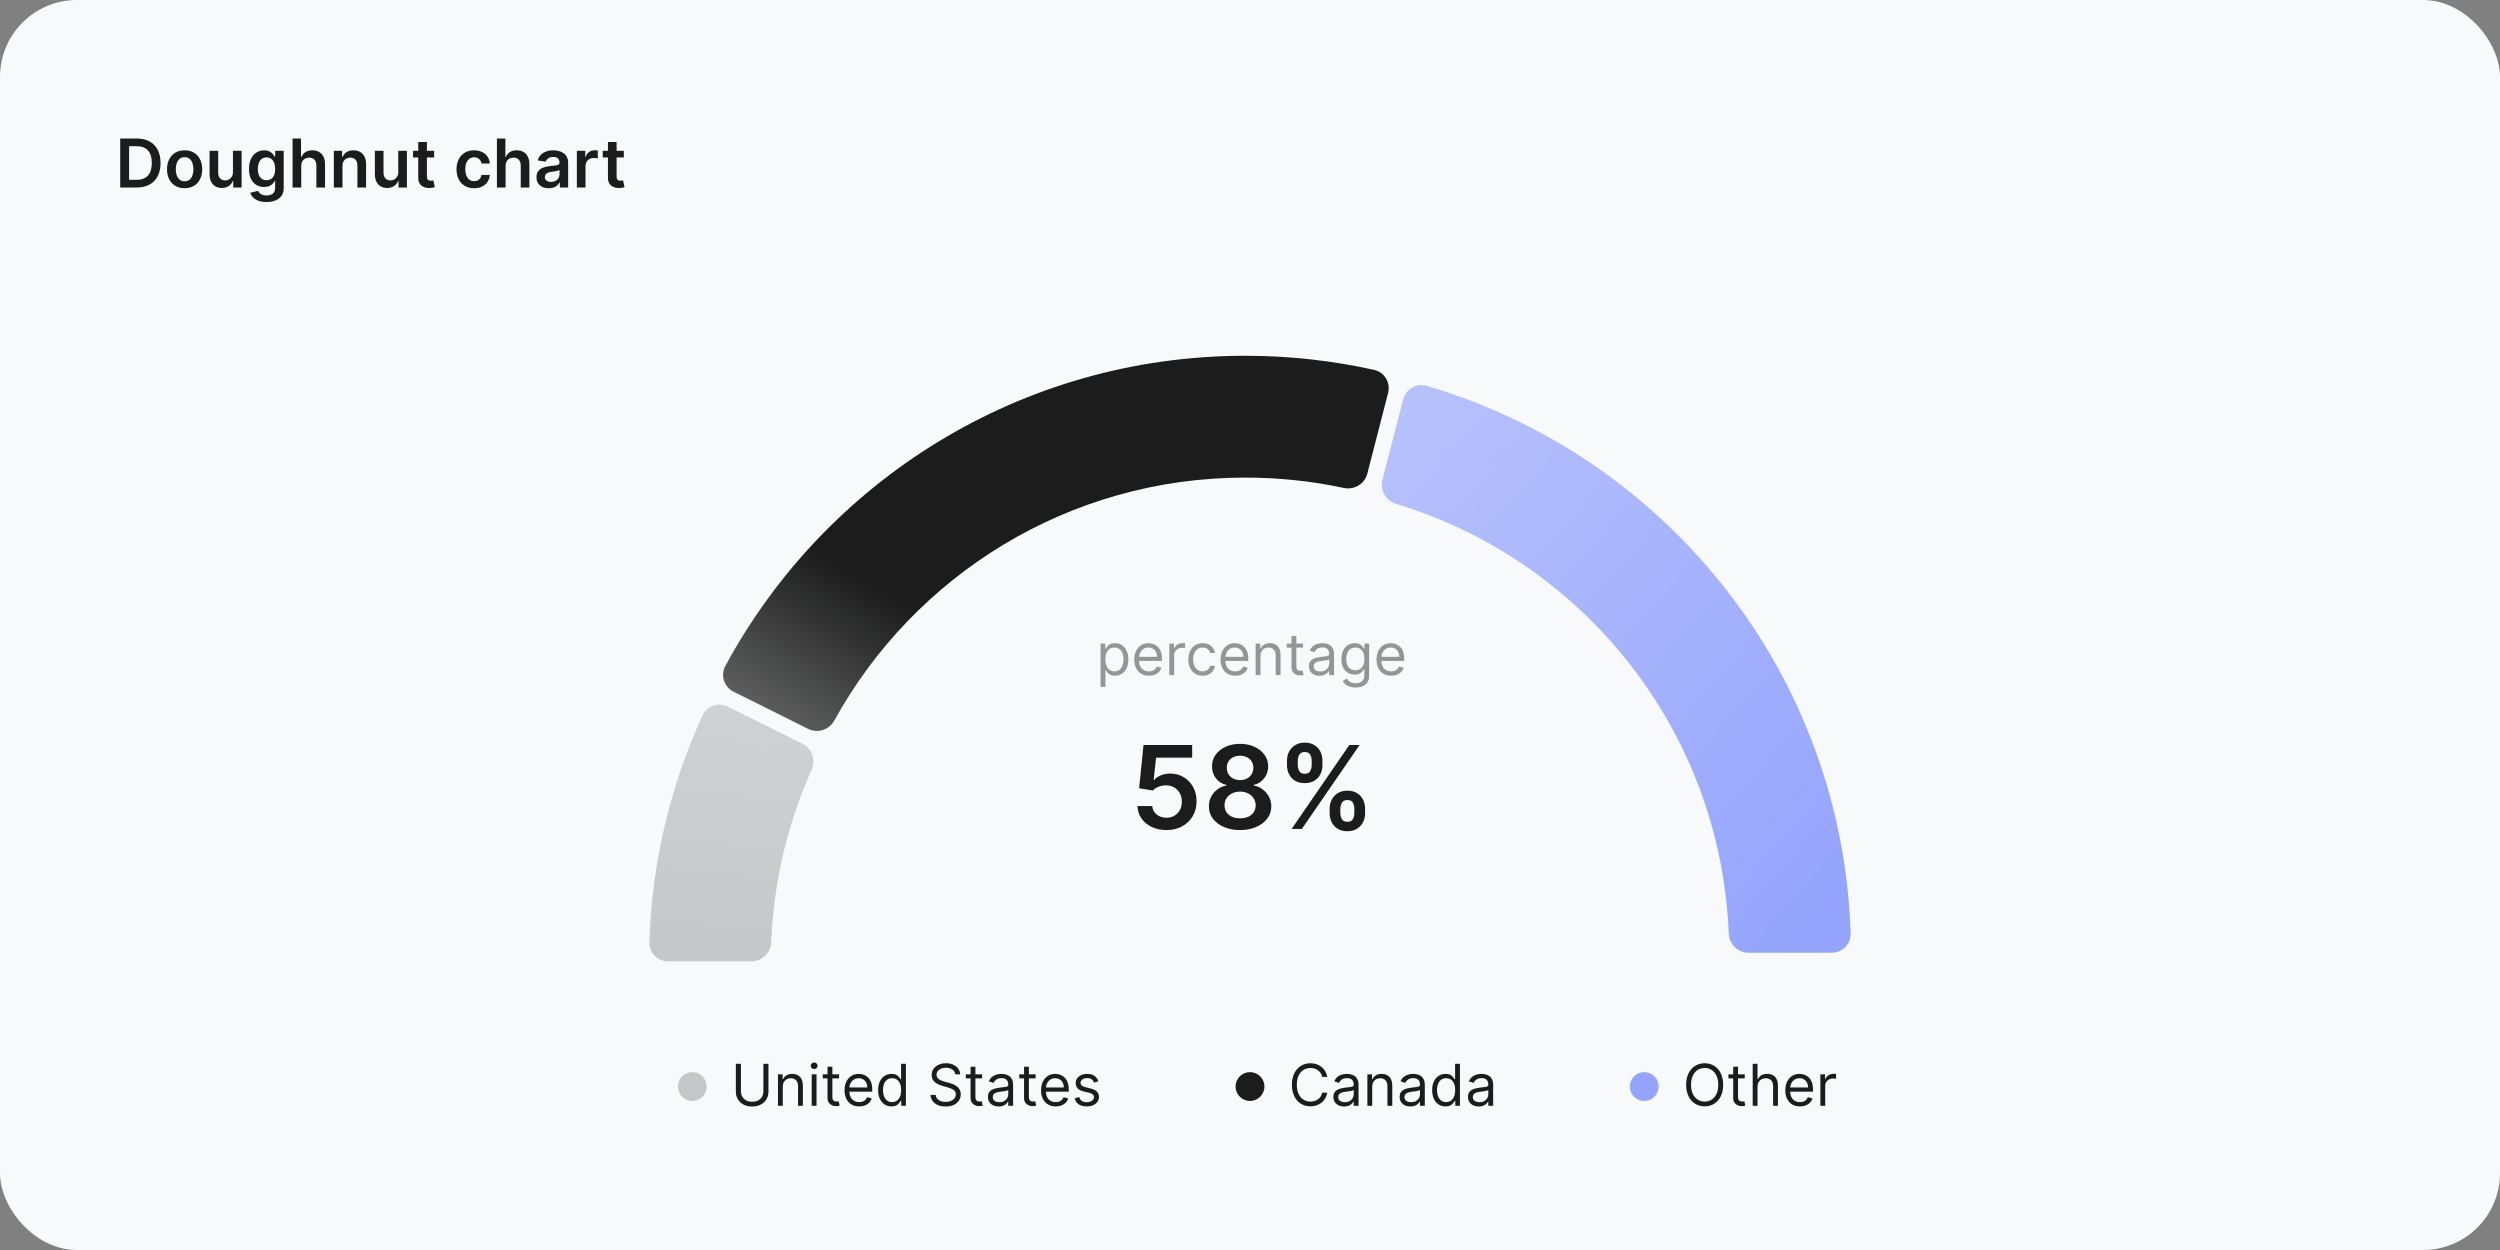 <svg width="520" height="260" viewBox="0 0 520 260" fill="none" xmlns="http://www.w3.org/2000/svg">
<rect x="0" y="0" width="520" height="260" fill="#808080" stroke="none"/>
<rect width="520" height="260" rx="16" fill="#F7F9FB"/>
<path d="M28.454 39H25.004V28.818H28.524C29.535 28.818 30.403 29.022 31.129 29.43C31.858 29.834 32.419 30.416 32.81 31.175C33.201 31.934 33.396 32.842 33.396 33.899C33.396 34.96 33.199 35.871 32.805 36.633C32.414 37.396 31.849 37.981 31.109 38.389C30.374 38.796 29.489 39 28.454 39ZM26.849 37.404H28.365C29.074 37.404 29.666 37.275 30.14 37.016C30.614 36.755 30.97 36.365 31.209 35.848C31.447 35.328 31.567 34.678 31.567 33.899C31.567 33.12 31.447 32.474 31.209 31.96C30.97 31.443 30.617 31.057 30.15 30.802C29.686 30.543 29.109 30.414 28.42 30.414H26.849V37.404ZM38.4 39.149C37.654 39.149 37.008 38.985 36.461 38.657C35.914 38.329 35.49 37.87 35.189 37.28C34.89 36.69 34.741 36.001 34.741 35.212C34.741 34.423 34.89 33.732 35.189 33.139C35.49 32.545 35.914 32.084 36.461 31.756C37.008 31.428 37.654 31.264 38.4 31.264C39.146 31.264 39.792 31.428 40.339 31.756C40.886 32.084 41.309 32.545 41.607 33.139C41.908 33.732 42.059 34.423 42.059 35.212C42.059 36.001 41.908 36.69 41.607 37.28C41.309 37.87 40.886 38.329 40.339 38.657C39.792 38.985 39.146 39.149 38.4 39.149ZM38.41 37.707C38.815 37.707 39.153 37.596 39.424 37.374C39.696 37.149 39.898 36.847 40.031 36.469C40.167 36.092 40.235 35.671 40.235 35.207C40.235 34.739 40.167 34.317 40.031 33.939C39.898 33.558 39.696 33.255 39.424 33.029C39.153 32.804 38.815 32.691 38.41 32.691C37.996 32.691 37.651 32.804 37.376 33.029C37.104 33.255 36.9 33.558 36.765 33.939C36.632 34.317 36.566 34.739 36.566 35.207C36.566 35.671 36.632 36.092 36.765 36.469C36.9 36.847 37.104 37.149 37.376 37.374C37.651 37.596 37.996 37.707 38.41 37.707ZM48.454 35.788V31.364H50.254V39H48.509V37.643H48.429C48.257 38.07 47.973 38.42 47.579 38.692C47.188 38.964 46.706 39.099 46.132 39.099C45.632 39.099 45.189 38.988 44.805 38.766C44.424 38.541 44.125 38.215 43.91 37.787C43.694 37.356 43.587 36.836 43.587 36.226V31.364H45.386V35.947C45.386 36.431 45.519 36.816 45.784 37.101C46.049 37.386 46.397 37.528 46.828 37.528C47.093 37.528 47.35 37.464 47.599 37.334C47.847 37.205 48.051 37.013 48.21 36.758C48.373 36.499 48.454 36.176 48.454 35.788ZM55.425 42.023C54.779 42.023 54.224 41.935 53.76 41.759C53.296 41.587 52.923 41.355 52.641 41.063C52.36 40.772 52.164 40.448 52.055 40.094L53.675 39.701C53.748 39.85 53.854 39.998 53.994 40.144C54.133 40.293 54.32 40.415 54.555 40.511C54.794 40.611 55.094 40.66 55.455 40.66C55.966 40.66 56.388 40.536 56.723 40.288C57.058 40.042 57.225 39.638 57.225 39.075V37.628H57.136C57.043 37.813 56.907 38.004 56.728 38.2C56.552 38.395 56.319 38.559 56.027 38.692C55.739 38.824 55.376 38.891 54.938 38.891C54.352 38.891 53.82 38.753 53.342 38.478C52.868 38.2 52.49 37.785 52.209 37.235C51.93 36.682 51.791 35.989 51.791 35.157C51.791 34.318 51.93 33.611 52.209 33.034C52.49 32.454 52.87 32.015 53.347 31.717C53.825 31.415 54.356 31.264 54.943 31.264C55.391 31.264 55.758 31.34 56.047 31.493C56.339 31.642 56.571 31.823 56.743 32.035C56.915 32.244 57.046 32.441 57.136 32.626H57.235V31.364H59.01V39.124C59.01 39.777 58.854 40.318 58.543 40.745C58.231 41.173 57.805 41.492 57.265 41.705C56.725 41.917 56.111 42.023 55.425 42.023ZM55.44 37.479C55.822 37.479 56.146 37.386 56.415 37.2C56.683 37.015 56.887 36.748 57.026 36.4C57.166 36.052 57.235 35.634 57.235 35.147C57.235 34.666 57.166 34.245 57.026 33.884C56.89 33.523 56.688 33.243 56.42 33.044C56.155 32.842 55.828 32.741 55.44 32.741C55.039 32.741 54.705 32.845 54.436 33.054C54.168 33.263 53.965 33.55 53.83 33.914C53.694 34.275 53.626 34.686 53.626 35.147C53.626 35.614 53.694 36.024 53.83 36.375C53.969 36.723 54.173 36.995 54.441 37.19C54.713 37.383 55.046 37.479 55.44 37.479ZM62.654 34.526V39H60.854V28.818H62.614V32.661H62.704C62.883 32.23 63.16 31.891 63.534 31.642C63.912 31.39 64.392 31.264 64.976 31.264C65.506 31.264 65.969 31.375 66.363 31.597C66.757 31.819 67.062 32.144 67.278 32.572C67.496 32.999 67.606 33.521 67.606 34.138V39H65.806V34.416C65.806 33.903 65.674 33.503 65.408 33.218C65.147 32.93 64.779 32.785 64.305 32.785C63.986 32.785 63.702 32.855 63.45 32.994C63.201 33.13 63.005 33.327 62.863 33.586C62.724 33.844 62.654 34.158 62.654 34.526ZM71.24 34.526V39H69.44V31.364H71.16V32.661H71.25C71.426 32.234 71.706 31.894 72.09 31.642C72.478 31.39 72.957 31.264 73.527 31.264C74.054 31.264 74.513 31.377 74.904 31.602C75.299 31.828 75.603 32.154 75.819 32.582C76.038 33.009 76.145 33.528 76.142 34.138V39H74.342V34.416C74.342 33.906 74.21 33.506 73.945 33.218C73.683 32.93 73.32 32.785 72.856 32.785C72.541 32.785 72.261 32.855 72.016 32.994C71.774 33.13 71.583 33.327 71.444 33.586C71.308 33.844 71.24 34.158 71.24 34.526ZM82.839 35.788V31.364H84.638V39H82.894V37.643H82.814C82.642 38.07 82.358 38.42 81.964 38.692C81.573 38.964 81.09 39.099 80.517 39.099C80.017 39.099 79.574 38.988 79.19 38.766C78.808 38.541 78.51 38.215 78.295 37.787C78.079 37.356 77.972 36.836 77.972 36.226V31.364H79.771V35.947C79.771 36.431 79.904 36.816 80.169 37.101C80.434 37.386 80.782 37.528 81.213 37.528C81.478 37.528 81.735 37.464 81.984 37.334C82.232 37.205 82.436 37.013 82.595 36.758C82.758 36.499 82.839 36.176 82.839 35.788ZM90.302 31.364V32.756H85.912V31.364H90.302ZM86.996 29.534H88.796V36.703C88.796 36.945 88.832 37.131 88.905 37.26C88.982 37.386 89.081 37.472 89.204 37.519C89.326 37.565 89.462 37.588 89.611 37.588C89.724 37.588 89.827 37.58 89.92 37.563C90.016 37.547 90.089 37.532 90.138 37.519L90.442 38.925C90.346 38.959 90.208 38.995 90.029 39.035C89.853 39.075 89.638 39.098 89.383 39.104C88.932 39.118 88.526 39.05 88.165 38.901C87.803 38.748 87.517 38.513 87.305 38.195C87.096 37.876 86.993 37.479 86.996 37.001V29.534ZM98.611 39.149C97.849 39.149 97.194 38.982 96.647 38.647C96.104 38.312 95.684 37.85 95.39 37.26C95.098 36.667 94.952 35.984 94.952 35.212C94.952 34.436 95.101 33.752 95.4 33.158C95.698 32.562 96.119 32.098 96.662 31.766C97.209 31.432 97.856 31.264 98.601 31.264C99.221 31.264 99.769 31.379 100.247 31.607C100.727 31.833 101.11 32.153 101.395 32.567C101.68 32.978 101.843 33.458 101.882 34.008H100.162C100.093 33.641 99.927 33.334 99.665 33.089C99.407 32.84 99.06 32.716 98.626 32.716C98.258 32.716 97.935 32.815 97.657 33.014C97.378 33.21 97.161 33.492 97.005 33.859C96.853 34.227 96.777 34.668 96.777 35.182C96.777 35.702 96.853 36.15 97.005 36.524C97.158 36.895 97.372 37.182 97.647 37.384C97.925 37.583 98.251 37.682 98.626 37.682C98.891 37.682 99.128 37.633 99.337 37.533C99.549 37.431 99.726 37.283 99.869 37.091C100.011 36.899 100.109 36.665 100.162 36.39H101.882C101.839 36.93 101.68 37.409 101.405 37.827C101.13 38.241 100.756 38.566 100.282 38.801C99.808 39.033 99.251 39.149 98.611 39.149ZM105.16 34.526V39H103.36V28.818H105.12V32.661H105.21C105.389 32.23 105.665 31.891 106.04 31.642C106.418 31.39 106.898 31.264 107.482 31.264C108.012 31.264 108.474 31.375 108.869 31.597C109.263 31.819 109.568 32.144 109.784 32.572C110.002 32.999 110.112 33.521 110.112 34.138V39H108.312V34.416C108.312 33.903 108.179 33.503 107.914 33.218C107.652 32.93 107.285 32.785 106.811 32.785C106.492 32.785 106.207 32.855 105.955 32.994C105.707 33.13 105.511 33.327 105.369 33.586C105.23 33.844 105.16 34.158 105.16 34.526ZM114.144 39.154C113.66 39.154 113.224 39.068 112.836 38.896C112.452 38.72 112.147 38.461 111.921 38.12C111.699 37.779 111.588 37.358 111.588 36.857C111.588 36.426 111.668 36.07 111.827 35.788C111.986 35.507 112.203 35.281 112.478 35.112C112.753 34.943 113.063 34.816 113.408 34.729C113.756 34.64 114.115 34.575 114.487 34.535C114.934 34.489 115.297 34.448 115.575 34.411C115.854 34.371 116.056 34.312 116.182 34.232C116.311 34.149 116.376 34.022 116.376 33.849V33.82C116.376 33.445 116.265 33.155 116.043 32.95C115.821 32.744 115.501 32.641 115.083 32.641C114.642 32.641 114.293 32.737 114.034 32.93C113.779 33.122 113.607 33.349 113.517 33.611L111.837 33.372C111.969 32.908 112.188 32.52 112.493 32.209C112.798 31.894 113.171 31.659 113.612 31.503C114.052 31.344 114.54 31.264 115.073 31.264C115.441 31.264 115.807 31.307 116.172 31.393C116.537 31.48 116.87 31.622 117.171 31.821C117.473 32.017 117.715 32.283 117.897 32.621C118.083 32.959 118.176 33.382 118.176 33.889V39H116.445V37.951H116.386C116.276 38.163 116.122 38.362 115.923 38.548C115.728 38.73 115.481 38.877 115.183 38.99C114.888 39.099 114.541 39.154 114.144 39.154ZM114.611 37.832C114.972 37.832 115.285 37.76 115.551 37.618C115.816 37.472 116.02 37.28 116.162 37.041C116.308 36.803 116.381 36.542 116.381 36.261V35.361C116.325 35.407 116.228 35.45 116.093 35.49C115.96 35.53 115.811 35.565 115.645 35.594C115.479 35.624 115.315 35.651 115.153 35.674C114.99 35.697 114.85 35.717 114.73 35.734C114.462 35.77 114.222 35.83 114.009 35.913C113.797 35.995 113.63 36.111 113.507 36.261C113.385 36.407 113.323 36.595 113.323 36.827C113.323 37.159 113.444 37.409 113.686 37.578C113.928 37.747 114.236 37.832 114.611 37.832ZM119.985 39V31.364H121.73V32.636H121.81C121.949 32.196 122.188 31.856 122.526 31.617C122.867 31.375 123.257 31.254 123.694 31.254C123.794 31.254 123.905 31.259 124.027 31.269C124.153 31.276 124.258 31.287 124.34 31.304V32.959C124.264 32.933 124.143 32.91 123.977 32.89C123.815 32.867 123.658 32.855 123.505 32.855C123.177 32.855 122.882 32.926 122.62 33.069C122.362 33.208 122.158 33.402 122.009 33.651C121.86 33.899 121.785 34.186 121.785 34.511V39H119.985ZM129.759 31.364V32.756H125.369V31.364H129.759ZM126.453 29.534H128.253V36.703C128.253 36.945 128.289 37.131 128.362 37.26C128.439 37.386 128.538 37.472 128.661 37.519C128.783 37.565 128.919 37.588 129.068 37.588C129.181 37.588 129.284 37.58 129.377 37.563C129.473 37.547 129.546 37.532 129.595 37.519L129.899 38.925C129.802 38.959 129.665 38.995 129.486 39.035C129.31 39.075 129.095 39.098 128.84 39.104C128.389 39.118 127.983 39.05 127.622 38.901C127.26 38.748 126.974 38.513 126.762 38.195C126.553 37.876 126.45 37.479 126.453 37.001V29.534Z" fill="#1C1C1C"/>
<path d="M242.619 172.651C241.483 172.651 240.466 172.438 239.568 172.012C238.67 171.58 237.957 170.989 237.429 170.239C236.906 169.489 236.628 168.631 236.594 167.665H239.662C239.719 168.381 240.028 168.966 240.591 169.421C241.153 169.869 241.83 170.094 242.619 170.094C243.239 170.094 243.79 169.952 244.273 169.668C244.756 169.384 245.136 168.989 245.415 168.483C245.693 167.977 245.83 167.401 245.824 166.753C245.83 166.094 245.69 165.509 245.406 164.997C245.122 164.486 244.733 164.085 244.239 163.796C243.744 163.5 243.176 163.352 242.534 163.352C242.011 163.347 241.497 163.443 240.991 163.642C240.486 163.841 240.085 164.102 239.79 164.426L236.935 163.958L237.847 154.958H247.972V157.6H240.463L239.96 162.227H240.062C240.386 161.847 240.844 161.531 241.435 161.281C242.026 161.026 242.673 160.898 243.378 160.898C244.435 160.898 245.378 161.148 246.207 161.648C247.037 162.142 247.69 162.824 248.168 163.693C248.645 164.563 248.884 165.557 248.884 166.676C248.884 167.83 248.616 168.858 248.082 169.762C247.554 170.659 246.818 171.367 245.875 171.884C244.938 172.395 243.852 172.651 242.619 172.651ZM257.943 172.651C256.676 172.651 255.551 172.438 254.568 172.012C253.591 171.585 252.824 171.003 252.267 170.264C251.716 169.52 251.443 168.676 251.449 167.733C251.443 167 251.602 166.327 251.926 165.713C252.25 165.1 252.688 164.588 253.239 164.179C253.795 163.764 254.415 163.5 255.097 163.387V163.267C254.199 163.068 253.472 162.611 252.915 161.895C252.364 161.173 252.091 160.341 252.097 159.398C252.091 158.5 252.341 157.699 252.847 156.994C253.352 156.29 254.045 155.736 254.926 155.333C255.807 154.923 256.813 154.719 257.943 154.719C259.063 154.719 260.06 154.923 260.935 155.333C261.815 155.736 262.509 156.29 263.014 156.994C263.526 157.699 263.781 158.5 263.781 159.398C263.781 160.341 263.5 161.173 262.938 161.895C262.381 162.611 261.662 163.068 260.781 163.267V163.387C261.463 163.5 262.077 163.764 262.622 164.179C263.173 164.588 263.611 165.1 263.935 165.713C264.264 166.327 264.429 167 264.429 167.733C264.429 168.676 264.151 169.52 263.594 170.264C263.037 171.003 262.27 171.585 261.293 172.012C260.321 172.438 259.205 172.651 257.943 172.651ZM257.943 170.213C258.597 170.213 259.165 170.102 259.648 169.881C260.131 169.654 260.506 169.335 260.773 168.926C261.04 168.517 261.176 168.046 261.182 167.512C261.176 166.955 261.031 166.463 260.747 166.037C260.469 165.605 260.085 165.267 259.597 165.023C259.114 164.779 258.563 164.656 257.943 164.656C257.318 164.656 256.761 164.779 256.273 165.023C255.784 165.267 255.398 165.605 255.114 166.037C254.835 166.463 254.699 166.955 254.705 167.512C254.699 168.046 254.83 168.517 255.097 168.926C255.364 169.33 255.739 169.645 256.222 169.872C256.71 170.1 257.284 170.213 257.943 170.213ZM257.943 162.262C258.477 162.262 258.949 162.154 259.358 161.938C259.773 161.722 260.099 161.421 260.338 161.034C260.577 160.648 260.699 160.202 260.705 159.696C260.699 159.196 260.58 158.759 260.347 158.384C260.114 158.003 259.79 157.71 259.375 157.506C258.96 157.296 258.483 157.191 257.943 157.191C257.392 157.191 256.906 157.296 256.486 157.506C256.071 157.71 255.747 158.003 255.514 158.384C255.287 158.759 255.176 159.196 255.182 159.696C255.176 160.202 255.29 160.648 255.523 161.034C255.761 161.415 256.088 161.716 256.503 161.938C256.923 162.154 257.403 162.262 257.943 162.262ZM276.563 169.139V168.219C276.563 167.543 276.705 166.921 276.989 166.352C277.279 165.784 277.7 165.327 278.251 164.98C278.802 164.634 279.469 164.46 280.254 164.46C281.06 164.46 281.737 164.634 282.282 164.98C282.827 165.321 283.239 165.776 283.518 166.344C283.802 166.912 283.944 167.537 283.944 168.219V169.139C283.944 169.816 283.802 170.438 283.518 171.006C283.234 171.574 282.816 172.031 282.265 172.378C281.719 172.725 281.049 172.898 280.254 172.898C279.458 172.898 278.785 172.725 278.234 172.378C277.683 172.031 277.265 171.574 276.981 171.006C276.702 170.438 276.563 169.816 276.563 169.139ZM278.788 168.219V169.139C278.788 169.588 278.896 170 279.112 170.375C279.327 170.75 279.708 170.938 280.254 170.938C280.805 170.938 281.183 170.753 281.387 170.384C281.597 170.009 281.702 169.594 281.702 169.139V168.219C281.702 167.764 281.603 167.35 281.404 166.975C281.205 166.594 280.822 166.404 280.254 166.404C279.719 166.404 279.342 166.594 279.12 166.975C278.898 167.35 278.788 167.764 278.788 168.219ZM267.691 159.151V158.23C267.691 157.548 267.836 156.923 268.126 156.355C268.415 155.787 268.836 155.333 269.387 154.992C269.938 154.645 270.606 154.472 271.39 154.472C272.191 154.472 272.864 154.645 273.41 154.992C273.961 155.333 274.376 155.787 274.654 156.355C274.933 156.923 275.072 157.548 275.072 158.23V159.151C275.072 159.833 274.93 160.458 274.646 161.026C274.367 161.588 273.952 162.04 273.401 162.381C272.85 162.722 272.18 162.892 271.39 162.892C270.589 162.892 269.913 162.722 269.362 162.381C268.816 162.04 268.401 161.585 268.117 161.017C267.833 160.449 267.691 159.827 267.691 159.151ZM269.933 158.23V159.151C269.933 159.605 270.038 160.02 270.248 160.395C270.464 160.764 270.844 160.949 271.39 160.949C271.935 160.949 272.31 160.764 272.515 160.395C272.725 160.02 272.83 159.605 272.83 159.151V158.23C272.83 157.776 272.731 157.361 272.532 156.986C272.333 156.605 271.952 156.415 271.39 156.415C270.85 156.415 270.472 156.605 270.256 156.986C270.04 157.367 269.933 157.781 269.933 158.23ZM268.663 172.412L280.663 154.958H282.793L270.793 172.412H268.663Z" fill="#1C1C1C"/>
<path d="M228.92 142.867V133.867H229.892V134.906H230.011C230.085 134.793 230.188 134.648 230.318 134.472C230.452 134.293 230.642 134.134 230.889 133.994C231.139 133.852 231.477 133.781 231.903 133.781C232.455 133.781 232.94 133.919 233.361 134.195C233.781 134.47 234.109 134.861 234.345 135.367C234.581 135.872 234.699 136.469 234.699 137.156C234.699 137.85 234.581 138.45 234.345 138.959C234.109 139.465 233.783 139.857 233.365 140.135C232.947 140.411 232.466 140.548 231.92 140.548C231.5 140.548 231.163 140.479 230.911 140.34C230.658 140.198 230.463 140.037 230.327 139.858C230.19 139.676 230.085 139.526 230.011 139.406H229.926V142.867H228.92ZM229.909 137.139C229.909 137.634 229.982 138.07 230.126 138.448C230.271 138.823 230.483 139.117 230.761 139.33C231.04 139.54 231.381 139.645 231.784 139.645C232.205 139.645 232.555 139.534 232.837 139.313C233.121 139.088 233.334 138.787 233.476 138.409C233.621 138.029 233.693 137.605 233.693 137.139C233.693 136.679 233.622 136.264 233.48 135.895C233.341 135.523 233.129 135.229 232.845 135.013C232.564 134.794 232.21 134.685 231.784 134.685C231.375 134.685 231.031 134.789 230.753 134.996C230.474 135.2 230.264 135.487 230.122 135.857C229.98 136.223 229.909 136.651 229.909 137.139ZM238.977 140.548C238.347 140.548 237.803 140.409 237.345 140.131C236.891 139.85 236.54 139.458 236.293 138.955C236.048 138.449 235.926 137.861 235.926 137.191C235.926 136.52 236.048 135.929 236.293 135.418C236.54 134.904 236.884 134.503 237.324 134.216C237.767 133.926 238.284 133.781 238.875 133.781C239.216 133.781 239.553 133.838 239.885 133.952C240.217 134.066 240.52 134.25 240.793 134.506C241.065 134.759 241.283 135.094 241.445 135.512C241.607 135.929 241.688 136.443 241.688 137.054V137.48H236.642V136.611H240.665C240.665 136.242 240.591 135.912 240.443 135.622C240.298 135.333 240.091 135.104 239.821 134.936C239.554 134.769 239.239 134.685 238.875 134.685C238.474 134.685 238.128 134.784 237.835 134.983C237.545 135.179 237.322 135.435 237.166 135.75C237.01 136.066 236.932 136.404 236.932 136.764V137.344C236.932 137.838 237.017 138.257 237.188 138.601C237.361 138.942 237.601 139.202 237.908 139.381C238.214 139.557 238.571 139.645 238.977 139.645C239.241 139.645 239.48 139.608 239.693 139.534C239.909 139.458 240.095 139.344 240.251 139.193C240.408 139.04 240.528 138.85 240.614 138.622L241.585 138.895C241.483 139.225 241.311 139.514 241.07 139.764C240.828 140.012 240.53 140.205 240.175 140.344C239.82 140.48 239.42 140.548 238.977 140.548ZM243.217 140.412V133.867H244.189V134.855H244.257C244.376 134.531 244.592 134.269 244.905 134.067C245.217 133.865 245.57 133.764 245.962 133.764C246.036 133.764 246.128 133.766 246.239 133.769C246.349 133.771 246.433 133.776 246.49 133.781V134.804C246.456 134.796 246.378 134.783 246.256 134.766C246.136 134.746 246.01 134.736 245.876 134.736C245.558 134.736 245.274 134.803 245.024 134.936C244.777 135.067 244.581 135.249 244.436 135.482C244.294 135.712 244.223 135.975 244.223 136.27V140.412H243.217ZM250.142 140.548C249.528 140.548 249 140.404 248.557 140.114C248.114 139.824 247.773 139.425 247.534 138.916C247.295 138.408 247.176 137.827 247.176 137.173C247.176 136.509 247.298 135.922 247.543 135.414C247.79 134.902 248.134 134.503 248.574 134.216C249.017 133.926 249.534 133.781 250.125 133.781C250.585 133.781 251 133.867 251.369 134.037C251.739 134.208 252.041 134.446 252.277 134.753C252.513 135.06 252.659 135.418 252.716 135.827H251.71C251.634 135.529 251.463 135.264 251.199 135.034C250.938 134.801 250.585 134.685 250.142 134.685C249.75 134.685 249.406 134.787 249.111 134.992C248.818 135.193 248.589 135.479 248.425 135.848C248.263 136.215 248.182 136.645 248.182 137.139C248.182 137.645 248.261 138.085 248.42 138.46C248.582 138.835 248.81 139.127 249.102 139.334C249.398 139.541 249.744 139.645 250.142 139.645C250.403 139.645 250.641 139.6 250.854 139.509C251.067 139.418 251.247 139.287 251.395 139.117C251.543 138.946 251.648 138.742 251.71 138.503H252.716C252.659 138.889 252.518 139.237 252.294 139.547C252.072 139.854 251.778 140.098 251.412 140.28C251.048 140.459 250.625 140.548 250.142 140.548ZM256.93 140.548C256.3 140.548 255.756 140.409 255.298 140.131C254.844 139.85 254.493 139.458 254.246 138.955C254.001 138.449 253.879 137.861 253.879 137.191C253.879 136.52 254.001 135.929 254.246 135.418C254.493 134.904 254.837 134.503 255.277 134.216C255.72 133.926 256.237 133.781 256.828 133.781C257.169 133.781 257.506 133.838 257.838 133.952C258.17 134.066 258.473 134.25 258.746 134.506C259.018 134.759 259.236 135.094 259.398 135.512C259.56 135.929 259.641 136.443 259.641 137.054V137.48H254.595V136.611H258.618C258.618 136.242 258.544 135.912 258.396 135.622C258.251 135.333 258.044 135.104 257.774 134.936C257.507 134.769 257.192 134.685 256.828 134.685C256.428 134.685 256.081 134.784 255.788 134.983C255.499 135.179 255.276 135.435 255.119 135.75C254.963 136.066 254.885 136.404 254.885 136.764V137.344C254.885 137.838 254.97 138.257 255.141 138.601C255.314 138.942 255.554 139.202 255.861 139.381C256.168 139.557 256.524 139.645 256.93 139.645C257.195 139.645 257.433 139.608 257.646 139.534C257.862 139.458 258.048 139.344 258.205 139.193C258.361 139.04 258.482 138.85 258.567 138.622L259.538 138.895C259.436 139.225 259.264 139.514 259.023 139.764C258.781 140.012 258.483 140.205 258.128 140.344C257.773 140.48 257.374 140.548 256.93 140.548ZM262.176 136.475V140.412H261.17V133.867H262.142V134.889H262.227C262.381 134.557 262.614 134.29 262.926 134.088C263.239 133.884 263.642 133.781 264.136 133.781C264.58 133.781 264.967 133.872 265.3 134.054C265.632 134.233 265.891 134.506 266.075 134.872C266.26 135.236 266.352 135.696 266.352 136.253V140.412H265.347V136.321C265.347 135.807 265.213 135.406 264.946 135.119C264.679 134.83 264.313 134.685 263.847 134.685C263.526 134.685 263.239 134.754 262.986 134.894C262.736 135.033 262.538 135.236 262.393 135.503C262.249 135.77 262.176 136.094 262.176 136.475ZM271.037 133.867V134.719H267.645V133.867H271.037ZM268.633 132.298H269.639V138.537C269.639 138.821 269.68 139.034 269.762 139.176C269.848 139.316 269.956 139.409 270.086 139.458C270.22 139.503 270.36 139.526 270.508 139.526C270.619 139.526 270.71 139.52 270.781 139.509C270.852 139.494 270.909 139.483 270.951 139.475L271.156 140.378C271.088 140.404 270.993 140.429 270.87 140.455C270.748 140.483 270.593 140.497 270.406 140.497C270.122 140.497 269.843 140.436 269.571 140.314C269.301 140.192 269.076 140.006 268.897 139.756C268.721 139.506 268.633 139.191 268.633 138.81V132.298ZM274.475 140.566C274.061 140.566 273.684 140.487 273.346 140.331C273.008 140.172 272.74 139.943 272.541 139.645C272.342 139.344 272.243 138.98 272.243 138.554C272.243 138.179 272.316 137.875 272.464 137.642C272.612 137.406 272.809 137.222 273.056 137.088C273.304 136.955 273.576 136.855 273.875 136.79C274.176 136.722 274.478 136.668 274.782 136.628C275.18 136.577 275.502 136.539 275.75 136.513C276 136.485 276.181 136.438 276.295 136.372C276.412 136.307 276.47 136.193 276.47 136.031V135.997C276.47 135.577 276.355 135.25 276.125 135.017C275.897 134.784 275.552 134.668 275.089 134.668C274.609 134.668 274.233 134.773 273.96 134.983C273.687 135.193 273.495 135.418 273.385 135.656L272.43 135.316C272.6 134.918 272.828 134.608 273.112 134.387C273.399 134.162 273.711 134.006 274.049 133.918C274.39 133.827 274.725 133.781 275.055 133.781C275.265 133.781 275.507 133.807 275.779 133.858C276.055 133.906 276.321 134.007 276.576 134.161C276.835 134.314 277.049 134.546 277.22 134.855C277.39 135.165 277.475 135.58 277.475 136.1V140.412H276.47V139.526H276.419C276.35 139.668 276.237 139.82 276.078 139.982C275.919 140.144 275.707 140.281 275.443 140.395C275.179 140.509 274.856 140.566 274.475 140.566ZM274.629 139.662C275.027 139.662 275.362 139.584 275.635 139.428C275.91 139.271 276.118 139.07 276.257 138.823C276.399 138.575 276.47 138.316 276.47 138.043V137.122C276.427 137.173 276.333 137.22 276.189 137.263C276.047 137.303 275.882 137.338 275.694 137.369C275.51 137.398 275.329 137.423 275.153 137.446C274.98 137.466 274.839 137.483 274.731 137.497C274.47 137.531 274.225 137.587 273.998 137.664C273.774 137.737 273.592 137.85 273.453 138C273.316 138.148 273.248 138.35 273.248 138.605C273.248 138.955 273.377 139.219 273.636 139.398C273.897 139.574 274.228 139.662 274.629 139.662ZM281.953 143.003C281.467 143.003 281.05 142.941 280.7 142.816C280.351 142.693 280.06 142.531 279.827 142.33C279.597 142.131 279.413 141.918 279.277 141.691L280.078 141.128C280.169 141.247 280.284 141.384 280.423 141.537C280.563 141.693 280.753 141.828 280.994 141.942C281.239 142.058 281.558 142.117 281.953 142.117C282.482 142.117 282.918 141.989 283.261 141.733C283.605 141.477 283.777 141.077 283.777 140.531V139.202H283.692C283.618 139.321 283.513 139.469 283.376 139.645C283.243 139.818 283.05 139.973 282.797 140.11C282.547 140.243 282.209 140.31 281.783 140.31C281.254 140.31 280.78 140.185 280.359 139.935C279.942 139.685 279.611 139.321 279.366 138.844C279.125 138.367 279.004 137.787 279.004 137.105C279.004 136.435 279.122 135.851 279.358 135.354C279.594 134.854 279.922 134.468 280.342 134.195C280.763 133.919 281.249 133.781 281.8 133.781C282.226 133.781 282.564 133.852 282.814 133.994C283.067 134.134 283.26 134.293 283.393 134.472C283.53 134.648 283.635 134.793 283.709 134.906H283.811V133.867H284.783V140.6C284.783 141.162 284.655 141.619 284.399 141.972C284.146 142.327 283.805 142.587 283.376 142.752C282.95 142.919 282.476 143.003 281.953 143.003ZM281.919 139.406C282.322 139.406 282.663 139.314 282.942 139.129C283.22 138.945 283.432 138.679 283.577 138.333C283.722 137.986 283.794 137.571 283.794 137.088C283.794 136.617 283.723 136.2 283.581 135.84C283.439 135.479 283.229 135.196 282.95 134.992C282.672 134.787 282.328 134.685 281.919 134.685C281.493 134.685 281.138 134.793 280.854 135.009C280.572 135.225 280.361 135.514 280.219 135.878C280.08 136.242 280.01 136.645 280.01 137.088C280.01 137.543 280.081 137.945 280.223 138.294C280.368 138.641 280.581 138.914 280.862 139.112C281.146 139.308 281.499 139.406 281.919 139.406ZM289.368 140.548C288.737 140.548 288.193 140.409 287.736 140.131C287.281 139.85 286.93 139.458 286.683 138.955C286.439 138.449 286.317 137.861 286.317 137.191C286.317 136.52 286.439 135.929 286.683 135.418C286.93 134.904 287.274 134.503 287.714 134.216C288.158 133.926 288.675 133.781 289.266 133.781C289.607 133.781 289.943 133.838 290.276 133.952C290.608 134.066 290.911 134.25 291.183 134.506C291.456 134.759 291.673 135.094 291.835 135.512C291.997 135.929 292.078 136.443 292.078 137.054V137.48H287.033V136.611H291.055C291.055 136.242 290.982 135.912 290.834 135.622C290.689 135.333 290.482 135.104 290.212 134.936C289.945 134.769 289.629 134.685 289.266 134.685C288.865 134.685 288.518 134.784 288.226 134.983C287.936 135.179 287.713 135.435 287.557 135.75C287.401 136.066 287.322 136.404 287.322 136.764V137.344C287.322 137.838 287.408 138.257 287.578 138.601C287.751 138.942 287.991 139.202 288.298 139.381C288.605 139.557 288.962 139.645 289.368 139.645C289.632 139.645 289.871 139.608 290.084 139.534C290.3 139.458 290.486 139.344 290.642 139.193C290.798 139.04 290.919 138.85 291.004 138.622L291.976 138.895C291.874 139.225 291.702 139.514 291.46 139.764C291.219 140.012 290.92 140.205 290.565 140.344C290.21 140.48 289.811 140.548 289.368 140.548Z" fill="black" fill-opacity="0.4"/>
<path fill-rule="evenodd" clip-rule="evenodd" d="M166.946 154.727C168.923 155.713 169.719 158.111 168.815 160.127C163.884 171.131 160.931 183.221 160.418 195.962C160.329 198.169 158.547 199.961 156.338 199.961H139C136.791 199.961 134.993 198.169 135.064 195.961C135.601 179.196 139.503 163.255 146.125 148.813C147.045 146.805 149.453 146.004 151.43 146.99L166.946 154.727Z" fill="url(#paint0_linear_24476_69771)" fill-opacity="0.2"/>
<path fill-rule="evenodd" clip-rule="evenodd" d="M259.014 99.338C222.216 99.338 190.157 119.718 173.547 149.859C172.481 151.794 170.086 152.602 168.109 151.616L152.593 143.879C150.616 142.894 149.807 140.488 150.857 138.544C171.604 100.135 212.246 74 259.014 74C268.211 74 277.186 75.013 285.828 76.938C287.984 77.418 289.27 79.605 288.72 81.745L284.398 98.535C283.848 100.675 281.668 101.954 279.508 101.493C272.91 100.082 266.055 99.338 259.014 99.338Z" fill="url(#paint1_linear_24476_69771)"/>
<path fill-rule="evenodd" clip-rule="evenodd" d="M363.662 198.17C361.453 198.17 359.671 196.377 359.582 194.17C357.876 151.905 329.261 116.544 290.39 104.806C288.275 104.167 286.983 101.994 287.534 99.855L291.856 83.064C292.406 80.925 294.592 79.631 296.712 80.251C346.503 94.825 383.204 140.066 384.936 194.165C385.007 196.373 383.209 198.17 381 198.17H363.662Z" fill="url(#paint2_linear_24476_69771)"/>
<path d="M147 226C147 227.657 145.657 229 144 229C142.343 229 141 227.657 141 226C141 224.343 142.343 223 144 223C145.657 223 147 224.343 147 226Z" fill="black" fill-opacity="0.2"/>
<path d="M158.784 221.273H159.841V227.051C159.841 227.648 159.7 228.18 159.419 228.649C159.141 229.115 158.747 229.483 158.239 229.753C157.73 230.02 157.134 230.153 156.449 230.153C155.764 230.153 155.168 230.02 154.659 229.753C154.151 229.483 153.756 229.115 153.474 228.649C153.196 228.18 153.057 227.648 153.057 227.051V221.273H154.114V226.966C154.114 227.392 154.207 227.771 154.395 228.104C154.582 228.433 154.849 228.693 155.196 228.884C155.545 229.071 155.963 229.165 156.449 229.165C156.935 229.165 157.352 229.071 157.702 228.884C158.051 228.693 158.318 228.433 158.503 228.104C158.69 227.771 158.784 227.392 158.784 226.966V221.273ZM162.821 226.062V230H161.815V223.455H162.787V224.477H162.872C163.025 224.145 163.258 223.878 163.571 223.676C163.883 223.472 164.287 223.369 164.781 223.369C165.224 223.369 165.612 223.46 165.944 223.642C166.277 223.821 166.535 224.094 166.72 224.46C166.904 224.824 166.997 225.284 166.997 225.841V230H165.991V225.909C165.991 225.395 165.858 224.994 165.591 224.707C165.324 224.418 164.957 224.273 164.491 224.273C164.17 224.273 163.883 224.342 163.63 224.482C163.38 224.621 163.183 224.824 163.038 225.091C162.893 225.358 162.821 225.682 162.821 226.062ZM168.835 230V223.455H169.84V230H168.835ZM169.346 222.364C169.15 222.364 168.981 222.297 168.839 222.163C168.7 222.03 168.63 221.869 168.63 221.682C168.63 221.494 168.7 221.334 168.839 221.2C168.981 221.067 169.15 221 169.346 221C169.542 221 169.71 221.067 169.849 221.2C169.991 221.334 170.062 221.494 170.062 221.682C170.062 221.869 169.991 222.03 169.849 222.163C169.71 222.297 169.542 222.364 169.346 222.364ZM174.529 223.455V224.307H171.137V223.455H174.529ZM172.125 221.886H173.131V228.125C173.131 228.409 173.172 228.622 173.255 228.764C173.34 228.903 173.448 228.997 173.578 229.045C173.712 229.091 173.853 229.114 174 229.114C174.111 229.114 174.202 229.108 174.273 229.097C174.344 229.082 174.401 229.071 174.444 229.062L174.648 229.966C174.58 229.991 174.485 230.017 174.363 230.043C174.24 230.071 174.086 230.085 173.898 230.085C173.614 230.085 173.336 230.024 173.063 229.902C172.793 229.78 172.569 229.594 172.39 229.344C172.213 229.094 172.125 228.778 172.125 228.398V221.886ZM178.716 230.136C178.085 230.136 177.541 229.997 177.083 229.719C176.629 229.438 176.278 229.045 176.031 228.543C175.787 228.037 175.664 227.449 175.664 226.778C175.664 226.108 175.787 225.517 176.031 225.006C176.278 224.491 176.622 224.091 177.062 223.804C177.505 223.514 178.022 223.369 178.613 223.369C178.954 223.369 179.291 223.426 179.623 223.54C179.956 223.653 180.258 223.838 180.531 224.094C180.804 224.347 181.021 224.682 181.183 225.099C181.345 225.517 181.426 226.031 181.426 226.642V227.068H176.38V226.199H180.403C180.403 225.83 180.329 225.5 180.181 225.21C180.037 224.92 179.829 224.692 179.559 224.524C179.292 224.357 178.977 224.273 178.613 224.273C178.213 224.273 177.866 224.372 177.574 224.571C177.284 224.767 177.061 225.023 176.904 225.338C176.748 225.653 176.67 225.991 176.67 226.352V226.932C176.67 227.426 176.755 227.845 176.926 228.189C177.099 228.53 177.339 228.79 177.646 228.969C177.953 229.145 178.309 229.233 178.716 229.233C178.98 229.233 179.218 229.196 179.431 229.122C179.647 229.045 179.833 228.932 179.99 228.781C180.146 228.628 180.267 228.437 180.352 228.21L181.324 228.483C181.221 228.812 181.049 229.102 180.808 229.352C180.566 229.599 180.268 229.793 179.913 229.932C179.558 230.068 179.159 230.136 178.716 230.136ZM185.427 230.136C184.882 230.136 184.4 229.999 183.983 229.723C183.565 229.445 183.238 229.053 183.002 228.547C182.767 228.038 182.649 227.438 182.649 226.744C182.649 226.057 182.767 225.46 183.002 224.955C183.238 224.449 183.566 224.058 183.987 223.783C184.407 223.507 184.893 223.369 185.444 223.369C185.87 223.369 186.207 223.44 186.454 223.582C186.704 223.722 186.895 223.881 187.025 224.06C187.159 224.236 187.262 224.381 187.336 224.494H187.422V221.273H188.427V230H187.456V228.994H187.336C187.262 229.114 187.157 229.264 187.021 229.446C186.885 229.625 186.69 229.786 186.437 229.928C186.184 230.067 185.848 230.136 185.427 230.136ZM185.564 229.233C185.967 229.233 186.308 229.128 186.586 228.918C186.865 228.705 187.076 228.411 187.221 228.036C187.366 227.658 187.439 227.222 187.439 226.727C187.439 226.239 187.368 225.811 187.225 225.445C187.083 225.075 186.873 224.788 186.595 224.584C186.316 224.376 185.973 224.273 185.564 224.273C185.137 224.273 184.782 224.382 184.498 224.601C184.217 224.817 184.005 225.111 183.863 225.483C183.724 225.852 183.654 226.267 183.654 226.727C183.654 227.193 183.725 227.616 183.868 227.997C184.012 228.375 184.225 228.676 184.507 228.901C184.791 229.122 185.143 229.233 185.564 229.233ZM198.693 223.455C198.642 223.023 198.434 222.688 198.071 222.449C197.707 222.21 197.261 222.091 196.733 222.091C196.346 222.091 196.008 222.153 195.718 222.278C195.431 222.403 195.207 222.575 195.045 222.794C194.886 223.013 194.806 223.261 194.806 223.54C194.806 223.773 194.862 223.973 194.973 224.141C195.086 224.305 195.231 224.443 195.407 224.554C195.583 224.662 195.768 224.751 195.961 224.822C196.154 224.891 196.332 224.946 196.494 224.989L197.38 225.227C197.608 225.287 197.86 225.369 198.139 225.474C198.42 225.58 198.689 225.723 198.944 225.905C199.203 226.084 199.416 226.314 199.583 226.595C199.751 226.876 199.835 227.222 199.835 227.631C199.835 228.102 199.711 228.528 199.464 228.909C199.22 229.29 198.862 229.592 198.39 229.817C197.922 230.041 197.352 230.153 196.681 230.153C196.056 230.153 195.515 230.053 195.058 229.851C194.603 229.649 194.245 229.368 193.984 229.007C193.725 228.646 193.579 228.227 193.545 227.75H194.636C194.664 228.08 194.775 228.352 194.968 228.568C195.164 228.781 195.412 228.94 195.71 229.045C196.011 229.148 196.335 229.199 196.681 229.199C197.085 229.199 197.447 229.134 197.768 229.003C198.089 228.869 198.343 228.685 198.531 228.449C198.718 228.21 198.812 227.932 198.812 227.614C198.812 227.324 198.731 227.088 198.569 226.906C198.407 226.724 198.194 226.577 197.93 226.463C197.666 226.349 197.38 226.25 197.074 226.165L196 225.858C195.318 225.662 194.778 225.382 194.38 225.018C193.983 224.655 193.784 224.179 193.784 223.591C193.784 223.102 193.916 222.676 194.18 222.312C194.447 221.946 194.805 221.662 195.254 221.46C195.706 221.256 196.21 221.153 196.767 221.153C197.329 221.153 197.829 221.254 198.267 221.456C198.704 221.655 199.051 221.928 199.306 222.274C199.565 222.621 199.701 223.014 199.716 223.455H198.693ZM204.283 223.455V224.307H200.891V223.455H204.283ZM201.879 221.886H202.885V228.125C202.885 228.409 202.926 228.622 203.009 228.764C203.094 228.903 203.202 228.997 203.332 229.045C203.466 229.091 203.607 229.114 203.754 229.114C203.865 229.114 203.956 229.108 204.027 229.097C204.098 229.082 204.155 229.071 204.197 229.062L204.402 229.966C204.334 229.991 204.239 230.017 204.116 230.043C203.994 230.071 203.839 230.085 203.652 230.085C203.368 230.085 203.089 230.024 202.817 229.902C202.547 229.78 202.322 229.594 202.143 229.344C201.967 229.094 201.879 228.778 201.879 228.398V221.886ZM207.722 230.153C207.307 230.153 206.93 230.075 206.592 229.919C206.254 229.76 205.986 229.531 205.787 229.233C205.588 228.932 205.489 228.568 205.489 228.142C205.489 227.767 205.563 227.463 205.71 227.23C205.858 226.994 206.055 226.81 206.303 226.676C206.55 226.543 206.822 226.443 207.121 226.378C207.422 226.31 207.724 226.256 208.028 226.216C208.426 226.165 208.749 226.126 208.996 226.101C209.246 226.072 209.428 226.026 209.541 225.96C209.658 225.895 209.716 225.781 209.716 225.619V225.585C209.716 225.165 209.601 224.838 209.371 224.605C209.143 224.372 208.798 224.256 208.335 224.256C207.855 224.256 207.479 224.361 207.206 224.571C206.933 224.781 206.741 225.006 206.631 225.244L205.676 224.903C205.847 224.506 206.074 224.196 206.358 223.974C206.645 223.75 206.957 223.594 207.295 223.506C207.636 223.415 207.972 223.369 208.301 223.369C208.511 223.369 208.753 223.395 209.026 223.446C209.301 223.494 209.567 223.595 209.822 223.749C210.081 223.902 210.295 224.134 210.466 224.443C210.636 224.753 210.722 225.168 210.722 225.688V230H209.716V229.114H209.665C209.597 229.256 209.483 229.408 209.324 229.57C209.165 229.732 208.953 229.869 208.689 229.983C208.425 230.097 208.102 230.153 207.722 230.153ZM207.875 229.25C208.273 229.25 208.608 229.172 208.881 229.016C209.156 228.859 209.364 228.658 209.503 228.411C209.645 228.163 209.716 227.903 209.716 227.631V226.71C209.673 226.761 209.58 226.808 209.435 226.851C209.293 226.891 209.128 226.926 208.94 226.957C208.756 226.986 208.575 227.011 208.399 227.034C208.226 227.054 208.085 227.071 207.977 227.085C207.716 227.119 207.472 227.175 207.244 227.251C207.02 227.325 206.838 227.437 206.699 227.588C206.563 227.736 206.494 227.937 206.494 228.193C206.494 228.543 206.624 228.807 206.882 228.986C207.143 229.162 207.474 229.25 207.875 229.25ZM215.404 223.455V224.307H212.012V223.455H215.404ZM213 221.886H214.006V228.125C214.006 228.409 214.047 228.622 214.13 228.764C214.215 228.903 214.323 228.997 214.453 229.045C214.587 229.091 214.728 229.114 214.875 229.114C214.986 229.114 215.077 229.108 215.148 229.097C215.219 229.082 215.276 229.071 215.319 229.062L215.523 229.966C215.455 229.991 215.36 230.017 215.238 230.043C215.115 230.071 214.961 230.085 214.773 230.085C214.489 230.085 214.211 230.024 213.938 229.902C213.668 229.78 213.444 229.594 213.265 229.344C213.088 229.094 213 228.778 213 228.398V221.886ZM219.591 230.136C218.96 230.136 218.416 229.997 217.958 229.719C217.504 229.438 217.153 229.045 216.906 228.543C216.662 228.037 216.539 227.449 216.539 226.778C216.539 226.108 216.662 225.517 216.906 225.006C217.153 224.491 217.497 224.091 217.937 223.804C218.38 223.514 218.897 223.369 219.488 223.369C219.829 223.369 220.166 223.426 220.498 223.54C220.831 223.653 221.133 223.838 221.406 224.094C221.679 224.347 221.896 224.682 222.058 225.099C222.22 225.517 222.301 226.031 222.301 226.642V227.068H217.255V226.199H221.278C221.278 225.83 221.204 225.5 221.056 225.21C220.912 224.92 220.704 224.692 220.434 224.524C220.167 224.357 219.852 224.273 219.488 224.273C219.088 224.273 218.741 224.372 218.449 224.571C218.159 224.767 217.936 225.023 217.779 225.338C217.623 225.653 217.545 225.991 217.545 226.352V226.932C217.545 227.426 217.63 227.845 217.801 228.189C217.974 228.53 218.214 228.79 218.521 228.969C218.828 229.145 219.184 229.233 219.591 229.233C219.855 229.233 220.093 229.196 220.306 229.122C220.522 229.045 220.708 228.932 220.865 228.781C221.021 228.628 221.142 228.437 221.227 228.21L222.199 228.483C222.096 228.812 221.924 229.102 221.683 229.352C221.441 229.599 221.143 229.793 220.788 229.932C220.433 230.068 220.034 230.136 219.591 230.136ZM228.467 224.92L227.564 225.176C227.507 225.026 227.423 224.879 227.312 224.737C227.204 224.592 227.056 224.473 226.869 224.379C226.681 224.286 226.441 224.239 226.149 224.239C225.748 224.239 225.414 224.331 225.147 224.516C224.883 224.697 224.751 224.929 224.751 225.21C224.751 225.46 224.842 225.658 225.024 225.803C225.206 225.947 225.49 226.068 225.876 226.165L226.848 226.403C227.433 226.545 227.869 226.763 228.156 227.055C228.443 227.345 228.586 227.719 228.586 228.176C228.586 228.551 228.478 228.886 228.262 229.182C228.049 229.477 227.751 229.71 227.368 229.881C226.984 230.051 226.538 230.136 226.029 230.136C225.362 230.136 224.809 229.991 224.372 229.702C223.934 229.412 223.657 228.989 223.541 228.432L224.495 228.193C224.586 228.545 224.758 228.81 225.011 228.986C225.267 229.162 225.6 229.25 226.012 229.25C226.481 229.25 226.853 229.151 227.129 228.952C227.407 228.75 227.547 228.509 227.547 228.227C227.547 228 227.467 227.81 227.308 227.656C227.149 227.5 226.904 227.384 226.575 227.307L225.484 227.051C224.885 226.909 224.444 226.689 224.163 226.391C223.885 226.089 223.745 225.713 223.745 225.261C223.745 224.892 223.849 224.565 224.056 224.281C224.267 223.997 224.552 223.774 224.913 223.612C225.277 223.45 225.689 223.369 226.149 223.369C226.797 223.369 227.305 223.511 227.674 223.795C228.047 224.08 228.311 224.455 228.467 224.92Z" fill="#1C1C1C"/>
<path d="M263 226C263 227.657 261.657 229 260 229C258.343 229 257 227.657 257 226C257 224.343 258.343 223 260 223C261.657 223 263 224.343 263 226Z" fill="#1C1C1C"/>
<path d="M276.08 224H275.023C274.96 223.696 274.851 223.429 274.695 223.199C274.541 222.969 274.354 222.776 274.132 222.619C273.913 222.46 273.67 222.341 273.403 222.261C273.136 222.182 272.858 222.142 272.568 222.142C272.04 222.142 271.561 222.276 271.132 222.543C270.706 222.81 270.366 223.203 270.114 223.723C269.864 224.243 269.739 224.881 269.739 225.636C269.739 226.392 269.864 227.03 270.114 227.55C270.366 228.07 270.706 228.463 271.132 228.73C271.561 228.997 272.04 229.131 272.568 229.131C272.858 229.131 273.136 229.091 273.403 229.011C273.67 228.932 273.913 228.814 274.132 228.658C274.354 228.499 274.541 228.304 274.695 228.074C274.851 227.841 274.96 227.574 275.023 227.273H276.08C276 227.719 275.855 228.118 275.645 228.47C275.435 228.822 275.173 229.122 274.861 229.369C274.548 229.614 274.197 229.8 273.808 229.928C273.422 230.055 273.009 230.119 272.568 230.119C271.824 230.119 271.162 229.938 270.582 229.574C270.003 229.21 269.547 228.693 269.214 228.023C268.882 227.352 268.716 226.557 268.716 225.636C268.716 224.716 268.882 223.92 269.214 223.25C269.547 222.58 270.003 222.062 270.582 221.699C271.162 221.335 271.824 221.153 272.568 221.153C273.009 221.153 273.422 221.217 273.808 221.345C274.197 221.473 274.548 221.661 274.861 221.908C275.173 222.152 275.435 222.45 275.645 222.803C275.855 223.152 276 223.551 276.08 224ZM279.577 230.153C279.162 230.153 278.786 230.075 278.448 229.919C278.11 229.76 277.841 229.531 277.642 229.233C277.444 228.932 277.344 228.568 277.344 228.142C277.344 227.767 277.418 227.463 277.566 227.23C277.713 226.994 277.911 226.81 278.158 226.676C278.405 226.543 278.678 226.443 278.976 226.378C279.277 226.31 279.58 226.256 279.884 226.216C280.282 226.165 280.604 226.126 280.851 226.101C281.101 226.072 281.283 226.026 281.397 225.96C281.513 225.895 281.571 225.781 281.571 225.619V225.585C281.571 225.165 281.456 224.838 281.226 224.605C280.999 224.372 280.654 224.256 280.191 224.256C279.711 224.256 279.334 224.361 279.061 224.571C278.789 224.781 278.597 225.006 278.486 225.244L277.532 224.903C277.702 224.506 277.929 224.196 278.213 223.974C278.5 223.75 278.813 223.594 279.151 223.506C279.492 223.415 279.827 223.369 280.157 223.369C280.367 223.369 280.608 223.395 280.881 223.446C281.157 223.494 281.422 223.595 281.678 223.749C281.936 223.902 282.151 224.134 282.321 224.443C282.492 224.753 282.577 225.168 282.577 225.688V230H281.571V229.114H281.52C281.452 229.256 281.338 229.408 281.179 229.57C281.02 229.732 280.809 229.869 280.544 229.983C280.28 230.097 279.958 230.153 279.577 230.153ZM279.73 229.25C280.128 229.25 280.463 229.172 280.736 229.016C281.012 228.859 281.219 228.658 281.358 228.411C281.5 228.163 281.571 227.903 281.571 227.631V226.71C281.529 226.761 281.435 226.808 281.29 226.851C281.148 226.891 280.983 226.926 280.796 226.957C280.611 226.986 280.431 227.011 280.255 227.034C280.081 227.054 279.941 227.071 279.833 227.085C279.571 227.119 279.327 227.175 279.1 227.251C278.875 227.325 278.694 227.437 278.554 227.588C278.418 227.736 278.35 227.937 278.35 228.193C278.35 228.543 278.479 228.807 278.738 228.986C278.999 229.162 279.33 229.25 279.73 229.25ZM285.418 226.062V230H284.413V223.455H285.384V224.477H285.469C285.623 224.145 285.856 223.878 286.168 223.676C286.481 223.472 286.884 223.369 287.379 223.369C287.822 223.369 288.21 223.46 288.542 223.642C288.874 223.821 289.133 224.094 289.317 224.46C289.502 224.824 289.594 225.284 289.594 225.841V230H288.589V225.909C288.589 225.395 288.455 224.994 288.188 224.707C287.921 224.418 287.555 224.273 287.089 224.273C286.768 224.273 286.481 224.342 286.228 224.482C285.978 224.621 285.781 224.824 285.636 225.091C285.491 225.358 285.418 225.682 285.418 226.062ZM293.358 230.153C292.944 230.153 292.567 230.075 292.229 229.919C291.891 229.76 291.623 229.531 291.424 229.233C291.225 228.932 291.125 228.568 291.125 228.142C291.125 227.767 291.199 227.463 291.347 227.23C291.495 226.994 291.692 226.81 291.939 226.676C292.186 226.543 292.459 226.443 292.757 226.378C293.059 226.31 293.361 226.256 293.665 226.216C294.063 226.165 294.385 226.126 294.632 226.101C294.882 226.072 295.064 226.026 295.178 225.96C295.294 225.895 295.353 225.781 295.353 225.619V225.585C295.353 225.165 295.238 224.838 295.007 224.605C294.78 224.372 294.435 224.256 293.972 224.256C293.492 224.256 293.115 224.361 292.843 224.571C292.57 224.781 292.378 225.006 292.267 225.244L291.313 224.903C291.483 224.506 291.711 224.196 291.995 223.974C292.282 223.75 292.594 223.594 292.932 223.506C293.273 223.415 293.608 223.369 293.938 223.369C294.148 223.369 294.39 223.395 294.662 223.446C294.938 223.494 295.203 223.595 295.459 223.749C295.718 223.902 295.932 224.134 296.103 224.443C296.273 224.753 296.358 225.168 296.358 225.688V230H295.353V229.114H295.301C295.233 229.256 295.12 229.408 294.961 229.57C294.801 229.732 294.59 229.869 294.326 229.983C294.061 230.097 293.739 230.153 293.358 230.153ZM293.512 229.25C293.909 229.25 294.245 229.172 294.517 229.016C294.793 228.859 295 228.658 295.14 228.411C295.282 228.163 295.353 227.903 295.353 227.631V226.71C295.31 226.761 295.216 226.808 295.071 226.851C294.929 226.891 294.765 226.926 294.577 226.957C294.392 226.986 294.212 227.011 294.036 227.034C293.863 227.054 293.722 227.071 293.614 227.085C293.353 227.119 293.108 227.175 292.881 227.251C292.657 227.325 292.475 227.437 292.336 227.588C292.199 227.736 292.131 227.937 292.131 228.193C292.131 228.543 292.26 228.807 292.519 228.986C292.78 229.162 293.111 229.25 293.512 229.25ZM300.665 230.136C300.12 230.136 299.638 229.999 299.221 229.723C298.803 229.445 298.477 229.053 298.241 228.547C298.005 228.038 297.887 227.438 297.887 226.744C297.887 226.057 298.005 225.46 298.241 224.955C298.477 224.449 298.805 224.058 299.225 223.783C299.646 223.507 300.131 223.369 300.683 223.369C301.109 223.369 301.445 223.44 301.692 223.582C301.942 223.722 302.133 223.881 302.263 224.06C302.397 224.236 302.501 224.381 302.575 224.494H302.66V221.273H303.665V230H302.694V228.994H302.575C302.501 229.114 302.396 229.264 302.259 229.446C302.123 229.625 301.928 229.786 301.675 229.928C301.423 230.067 301.086 230.136 300.665 230.136ZM300.802 229.233C301.205 229.233 301.546 229.128 301.825 228.918C302.103 228.705 302.315 228.411 302.46 228.036C302.604 227.658 302.677 227.222 302.677 226.727C302.677 226.239 302.606 225.811 302.464 225.445C302.322 225.075 302.112 224.788 301.833 224.584C301.555 224.376 301.211 224.273 300.802 224.273C300.376 224.273 300.021 224.382 299.737 224.601C299.455 224.817 299.244 225.111 299.102 225.483C298.962 225.852 298.893 226.267 298.893 226.727C298.893 227.193 298.964 227.616 299.106 227.997C299.251 228.375 299.464 228.676 299.745 228.901C300.029 229.122 300.381 229.233 300.802 229.233ZM307.573 230.153C307.158 230.153 306.782 230.075 306.444 229.919C306.106 229.76 305.837 229.531 305.638 229.233C305.44 228.932 305.34 228.568 305.34 228.142C305.34 227.767 305.414 227.463 305.562 227.23C305.71 226.994 305.907 226.81 306.154 226.676C306.401 226.543 306.674 226.443 306.972 226.378C307.273 226.31 307.576 226.256 307.88 226.216C308.278 226.165 308.6 226.126 308.847 226.101C309.097 226.072 309.279 226.026 309.393 225.96C309.509 225.895 309.567 225.781 309.567 225.619V225.585C309.567 225.165 309.452 224.838 309.222 224.605C308.995 224.372 308.65 224.256 308.187 224.256C307.707 224.256 307.33 224.361 307.058 224.571C306.785 224.781 306.593 225.006 306.482 225.244L305.528 224.903C305.698 224.506 305.925 224.196 306.21 223.974C306.496 223.75 306.809 223.594 307.147 223.506C307.488 223.415 307.823 223.369 308.153 223.369C308.363 223.369 308.604 223.395 308.877 223.446C309.153 223.494 309.418 223.595 309.674 223.749C309.933 223.902 310.147 224.134 310.317 224.443C310.488 224.753 310.573 225.168 310.573 225.688V230H309.567V229.114H309.516C309.448 229.256 309.335 229.408 309.175 229.57C309.016 229.732 308.805 229.869 308.54 229.983C308.276 230.097 307.954 230.153 307.573 230.153ZM307.727 229.25C308.124 229.25 308.46 229.172 308.732 229.016C309.008 228.859 309.215 228.658 309.354 228.411C309.496 228.163 309.567 227.903 309.567 227.631V226.71C309.525 226.761 309.431 226.808 309.286 226.851C309.144 226.891 308.979 226.926 308.792 226.957C308.607 226.986 308.427 227.011 308.251 227.034C308.077 227.054 307.937 227.071 307.829 227.085C307.567 227.119 307.323 227.175 307.096 227.251C306.871 227.325 306.69 227.437 306.55 227.588C306.414 227.736 306.346 227.937 306.346 228.193C306.346 228.543 306.475 228.807 306.734 228.986C306.995 229.162 307.326 229.25 307.727 229.25Z" fill="#1C1C1C"/>
<path d="M345 226C345 227.657 343.657 229 342 229C340.343 229 339 227.657 339 226C339 224.343 340.343 223 342 223C343.657 223 345 224.343 345 226Z" fill="#95A4FC"/>
<path d="M358.42 225.636C358.42 226.557 358.254 227.352 357.922 228.023C357.589 228.693 357.134 229.21 356.554 229.574C355.974 229.938 355.313 230.119 354.568 230.119C353.824 230.119 353.162 229.938 352.582 229.574C352.003 229.21 351.547 228.693 351.214 228.023C350.882 227.352 350.716 226.557 350.716 225.636C350.716 224.716 350.882 223.92 351.214 223.25C351.547 222.58 352.003 222.062 352.582 221.699C353.162 221.335 353.824 221.153 354.568 221.153C355.313 221.153 355.974 221.335 356.554 221.699C357.134 222.062 357.589 222.58 357.922 223.25C358.254 223.92 358.42 224.716 358.42 225.636ZM357.398 225.636C357.398 224.881 357.271 224.243 357.018 223.723C356.768 223.203 356.429 222.81 356 222.543C355.574 222.276 355.097 222.142 354.568 222.142C354.04 222.142 353.561 222.276 353.132 222.543C352.706 222.81 352.366 223.203 352.114 223.723C351.864 224.243 351.739 224.881 351.739 225.636C351.739 226.392 351.864 227.03 352.114 227.55C352.366 228.07 352.706 228.463 353.132 228.73C353.561 228.997 354.04 229.131 354.568 229.131C355.097 229.131 355.574 228.997 356 228.73C356.429 228.463 356.768 228.07 357.018 227.55C357.271 227.03 357.398 226.392 357.398 225.636ZM362.908 223.455V224.307H359.516V223.455H362.908ZM360.504 221.886H361.51V228.125C361.51 228.409 361.551 228.622 361.634 228.764C361.719 228.903 361.827 228.997 361.957 229.045C362.091 229.091 362.232 229.114 362.379 229.114C362.49 229.114 362.581 229.108 362.652 229.097C362.723 229.082 362.78 229.071 362.822 229.062L363.027 229.966C362.959 229.991 362.864 230.017 362.741 230.043C362.619 230.071 362.464 230.085 362.277 230.085C361.993 230.085 361.714 230.024 361.442 229.902C361.172 229.78 360.947 229.594 360.768 229.344C360.592 229.094 360.504 228.778 360.504 228.398V221.886ZM365.567 226.062V230H364.561V221.273H365.567V224.477H365.652C365.805 224.139 366.036 223.871 366.342 223.672C366.652 223.47 367.064 223.369 367.578 223.369C368.024 223.369 368.415 223.459 368.75 223.638C369.085 223.814 369.345 224.085 369.53 224.452C369.717 224.815 369.811 225.278 369.811 225.841V230H368.805V225.909C368.805 225.389 368.67 224.987 368.401 224.703C368.134 224.416 367.763 224.273 367.288 224.273C366.959 224.273 366.663 224.342 366.402 224.482C366.143 224.621 365.939 224.824 365.788 225.091C365.641 225.358 365.567 225.682 365.567 226.062ZM374.395 230.136C373.765 230.136 373.221 229.997 372.763 229.719C372.309 229.438 371.958 229.045 371.711 228.543C371.466 228.037 371.344 227.449 371.344 226.778C371.344 226.108 371.466 225.517 371.711 225.006C371.958 224.491 372.301 224.091 372.742 223.804C373.185 223.514 373.702 223.369 374.293 223.369C374.634 223.369 374.971 223.426 375.303 223.54C375.635 223.653 375.938 223.838 376.211 224.094C376.483 224.347 376.701 224.682 376.863 225.099C377.025 225.517 377.105 226.031 377.105 226.642V227.068H372.06V226.199H376.083C376.083 225.83 376.009 225.5 375.861 225.21C375.716 224.92 375.509 224.692 375.239 224.524C374.972 224.357 374.657 224.273 374.293 224.273C373.892 224.273 373.546 224.372 373.253 224.571C372.963 224.767 372.74 225.023 372.584 225.338C372.428 225.653 372.35 225.991 372.35 226.352V226.932C372.35 227.426 372.435 227.845 372.605 228.189C372.779 228.53 373.019 228.79 373.326 228.969C373.632 229.145 373.989 229.233 374.395 229.233C374.659 229.233 374.898 229.196 375.111 229.122C375.327 229.045 375.513 228.932 375.669 228.781C375.826 228.628 375.946 228.437 376.032 228.21L377.003 228.483C376.901 228.812 376.729 229.102 376.488 229.352C376.246 229.599 375.948 229.793 375.593 229.932C375.238 230.068 374.838 230.136 374.395 230.136ZM378.635 230V223.455H379.607V224.443H379.675C379.794 224.119 380.01 223.857 380.323 223.655C380.635 223.453 380.988 223.352 381.38 223.352C381.453 223.352 381.546 223.354 381.657 223.357C381.767 223.359 381.851 223.364 381.908 223.369V224.392C381.874 224.384 381.796 224.371 381.674 224.354C381.554 224.334 381.428 224.324 381.294 224.324C380.976 224.324 380.692 224.391 380.442 224.524C380.195 224.655 379.999 224.837 379.854 225.07C379.712 225.3 379.641 225.562 379.641 225.858V230H378.635Z" fill="#1C1C1C"/>
<defs>
<linearGradient id="paint0_linear_24476_69771" x1="152.763" y1="145.205" x2="146.824" y2="199.845" gradientUnits="userSpaceOnUse">
<stop stop-opacity="0.8"/>
<stop offset="1"/>
</linearGradient>
<linearGradient id="paint1_linear_24476_69771" x1="175.119" y1="117.919" x2="116.419" y2="216.314" gradientUnits="userSpaceOnUse">
<stop stop-color="#1C1C1C"/>
<stop offset="1" stop-color="#1C1C1C" stop-opacity="0"/>
</linearGradient>
<linearGradient id="paint2_linear_24476_69771" x1="385" y1="181.263" x2="268.868" y2="79.067" gradientUnits="userSpaceOnUse">
<stop stop-color="#95A4FC"/>
<stop offset="1" stop-color="#95A4FC" stop-opacity="0.6"/>
</linearGradient>
</defs>
</svg>
